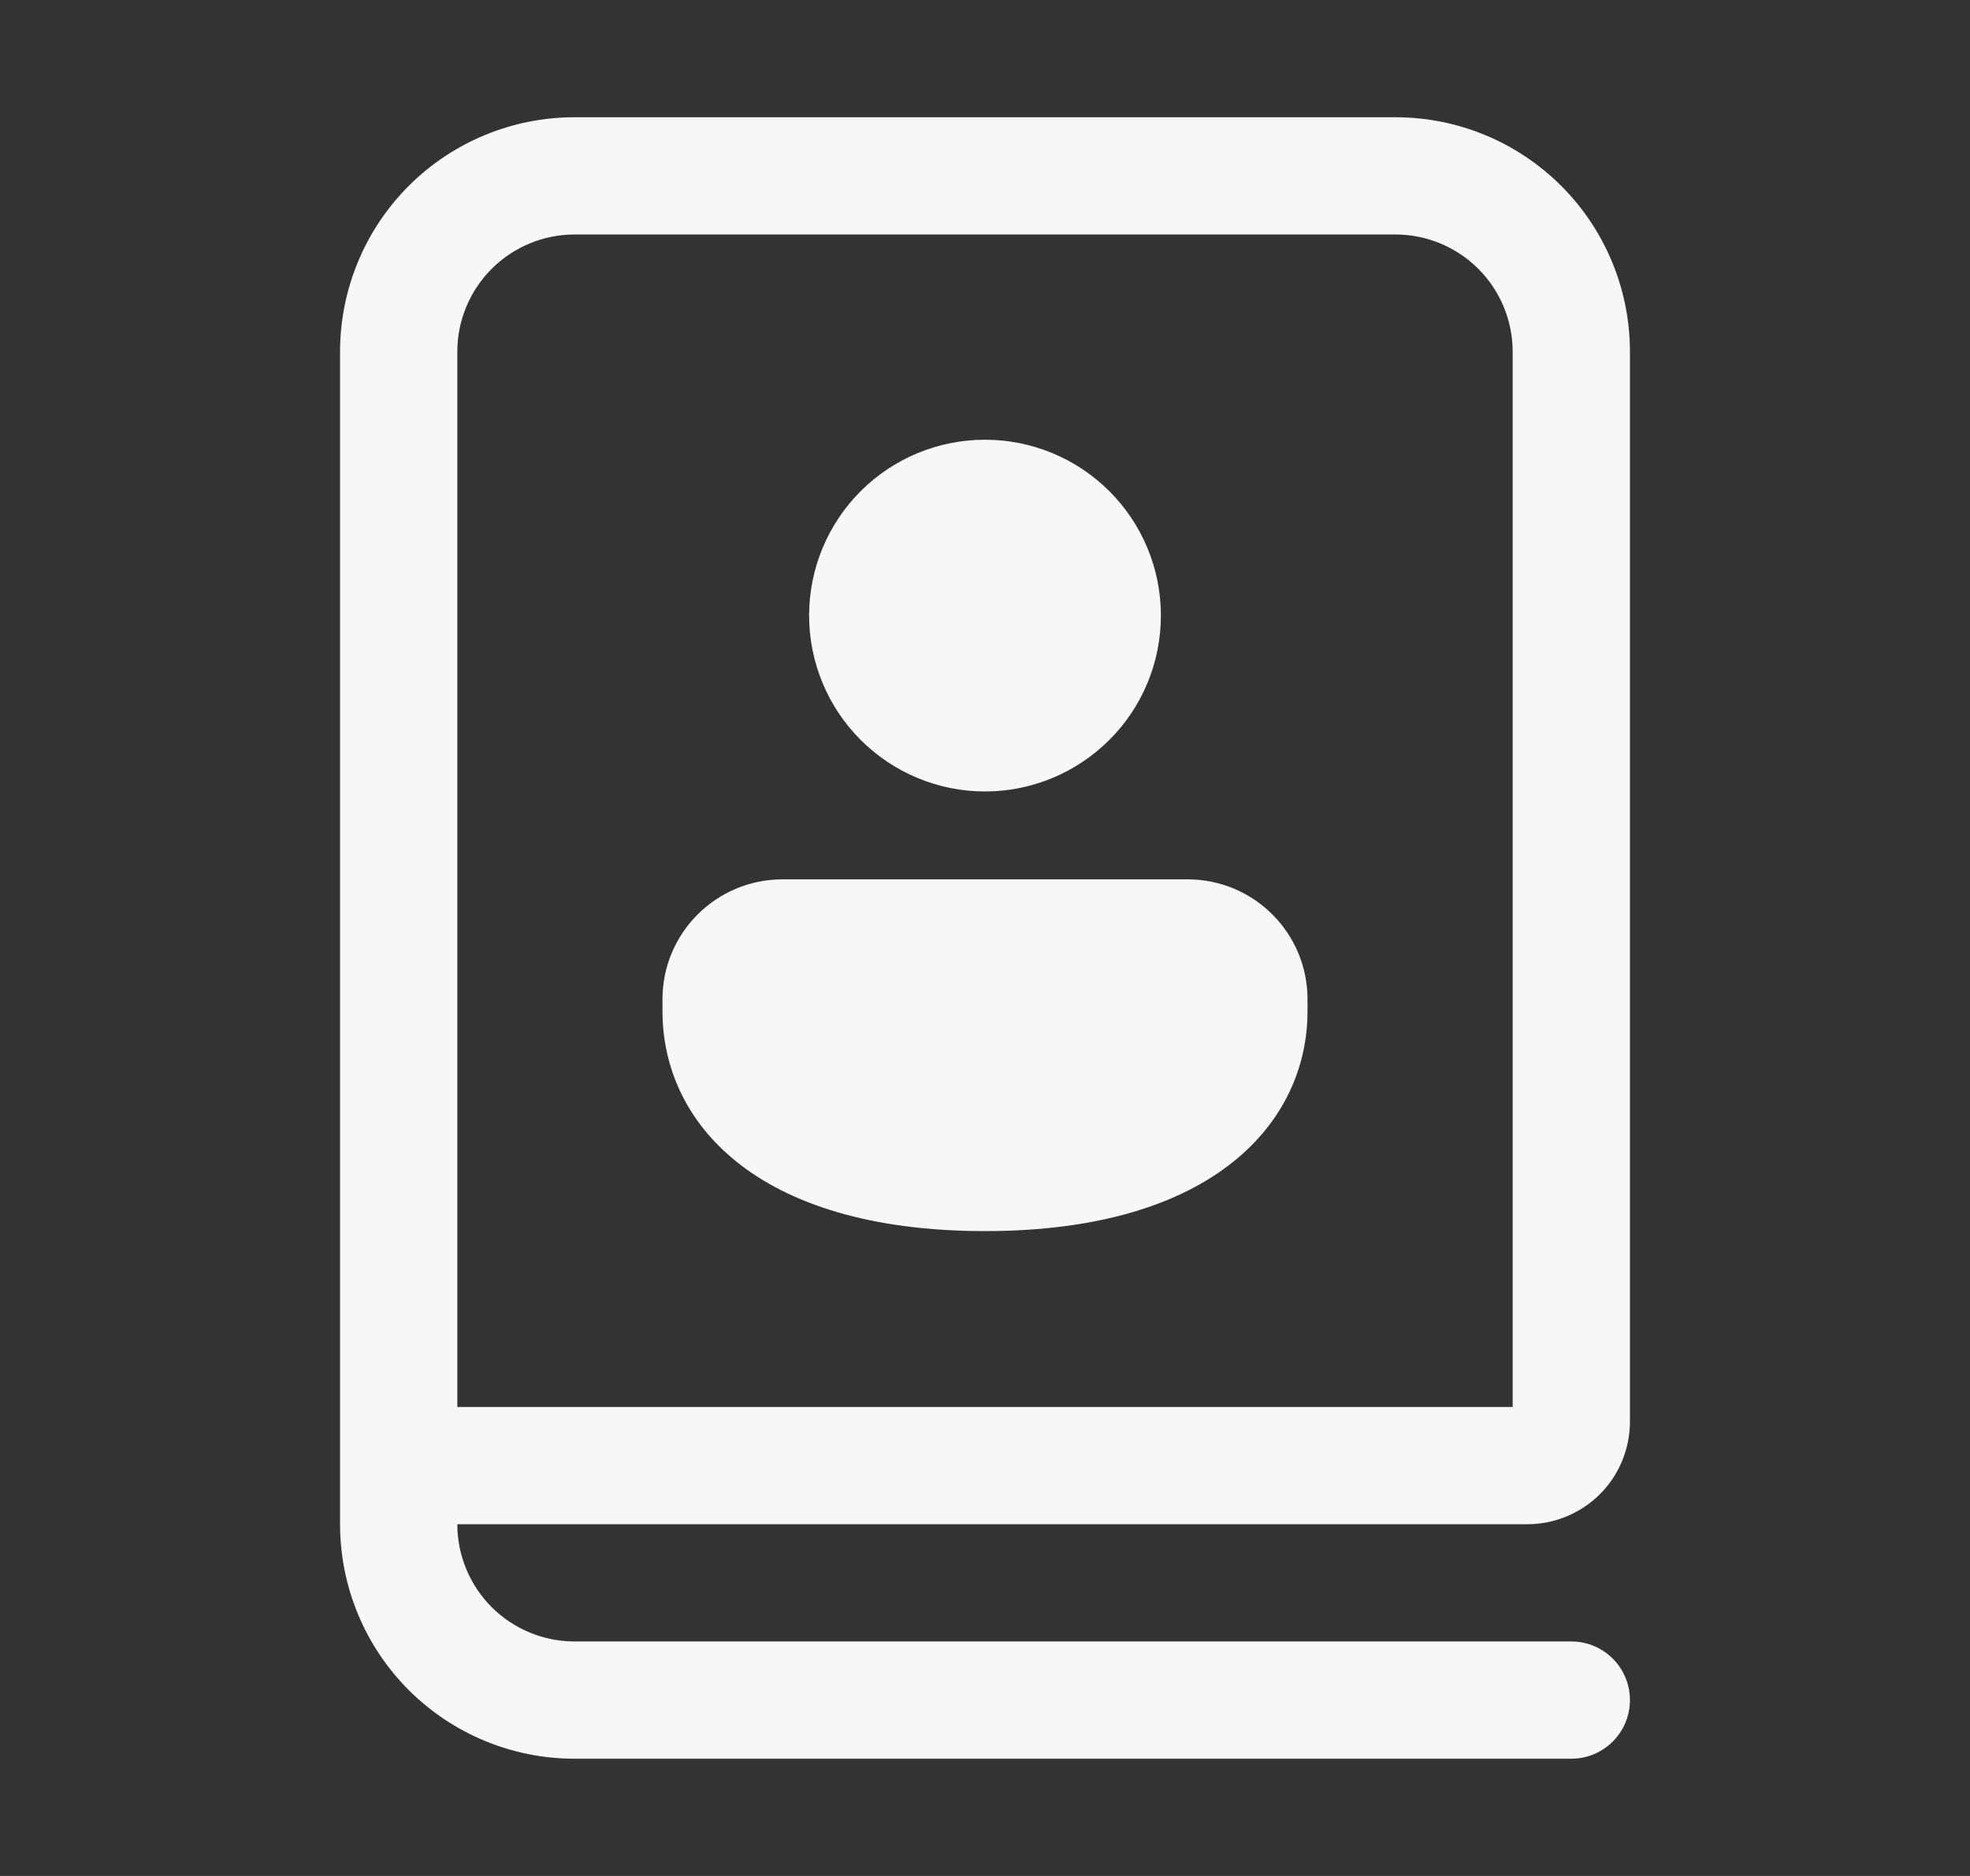 <svg width="21" height="20" viewBox="0 0 21 20" fill="none" xmlns="http://www.w3.org/2000/svg">
<rect x="0" y="0" width="21" height="20" fill="#333333" stroke="none"/>
<path d="M6.125 2.5C5.793 2.5 5.476 2.632 5.241 2.866C5.007 3.101 4.875 3.418 4.875 3.75V15H16.125V3.75C16.125 3.418 15.993 3.101 15.759 2.866C15.524 2.632 15.207 2.5 14.875 2.5H6.125ZM4.875 16.25C4.875 16.581 5.007 16.899 5.241 17.134C5.476 17.368 5.793 17.5 6.125 17.5H16.75C16.916 17.5 17.075 17.566 17.192 17.683C17.309 17.8 17.375 17.959 17.375 18.125C17.375 18.291 17.309 18.45 17.192 18.567C17.075 18.684 16.916 18.75 16.75 18.75H6.125C5.462 18.75 4.826 18.487 4.357 18.018C3.888 17.549 3.625 16.913 3.625 16.25V3.75C3.625 3.087 3.888 2.451 4.357 1.982C4.826 1.513 5.462 1.25 6.125 1.25H14.875C15.538 1.25 16.174 1.513 16.643 1.982C17.112 2.451 17.375 3.087 17.375 3.75V15.156C17.375 15.446 17.26 15.725 17.055 15.93C16.849 16.135 16.571 16.25 16.281 16.25H4.875ZM12.375 6.562C12.375 7.06 12.178 7.537 11.826 7.888C11.474 8.24 10.997 8.438 10.5 8.438C10.003 8.438 9.526 8.24 9.174 7.888C8.823 7.537 8.625 7.06 8.625 6.562C8.625 6.065 8.823 5.588 9.174 5.237C9.526 4.885 10.003 4.688 10.5 4.688C10.997 4.688 11.474 4.885 11.826 5.237C12.178 5.588 12.375 6.065 12.375 6.562ZM13.938 10.781C13.938 11.949 12.956 13.125 10.5 13.125C8.044 13.125 7.062 11.953 7.062 10.781V10.653C7.062 9.947 7.635 9.375 8.341 9.375H12.659C13.366 9.375 13.938 9.947 13.938 10.653V10.781Z" fill="#F7F7F7"/>
</svg>
